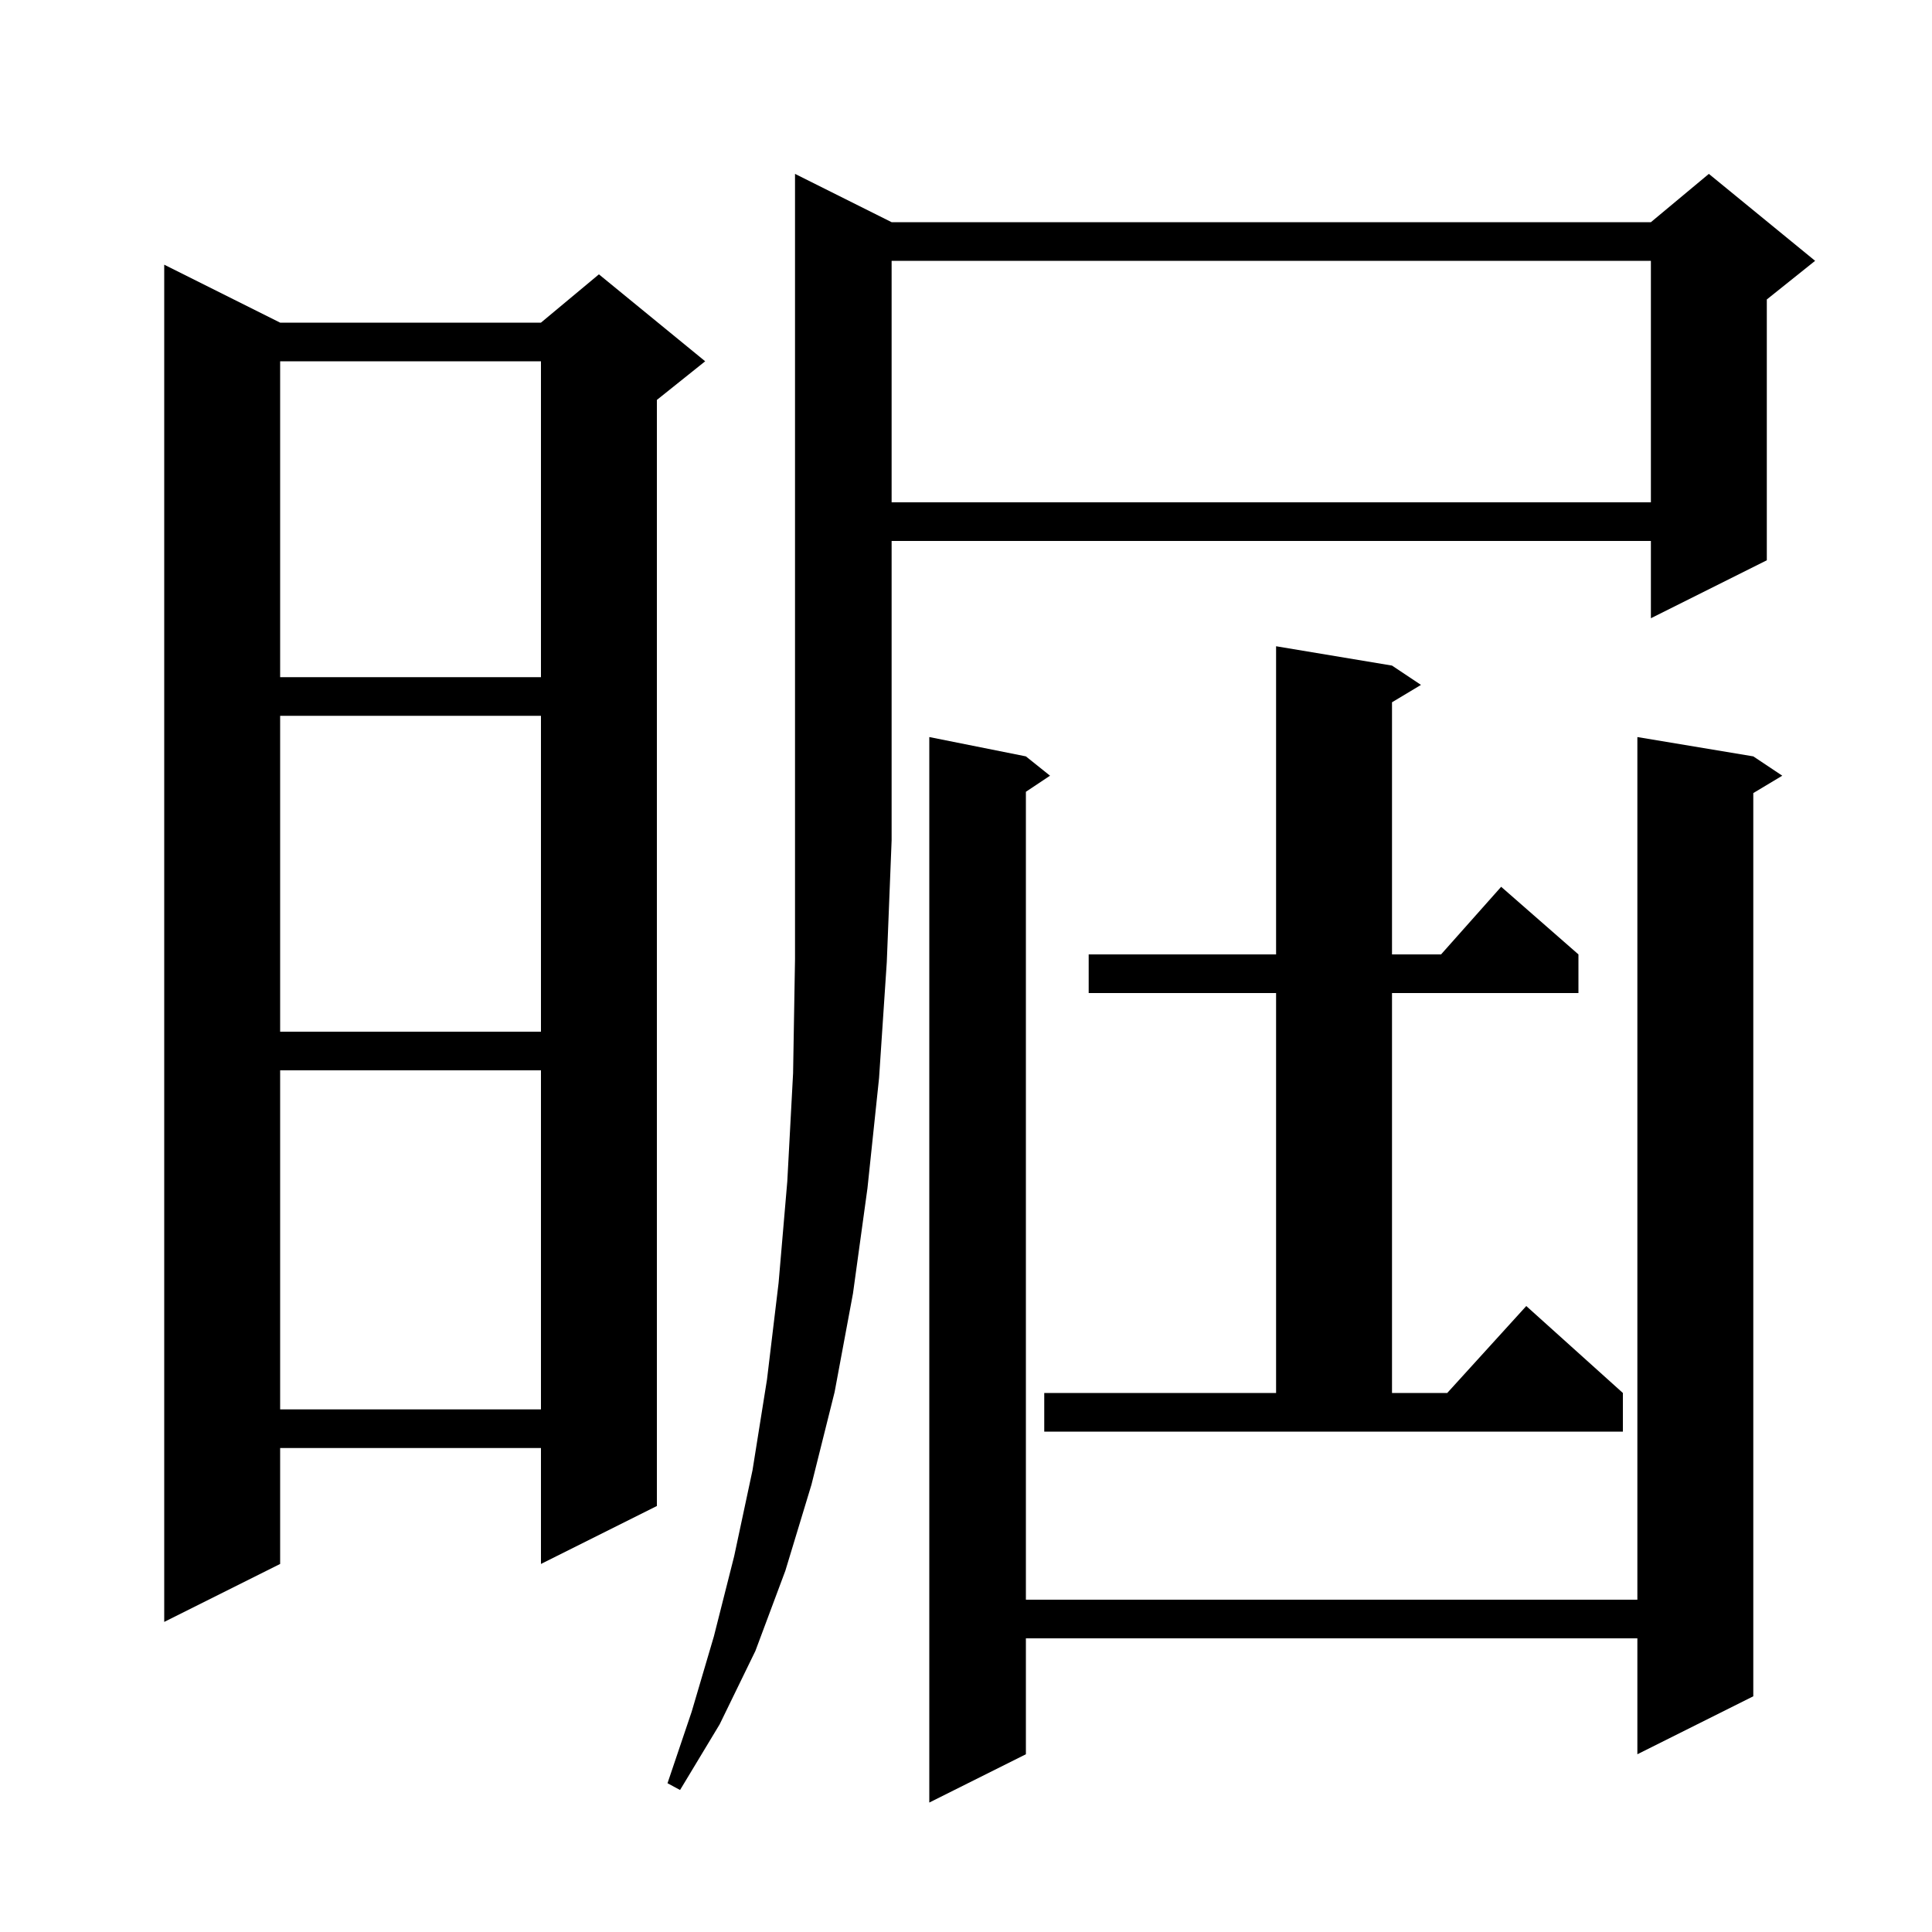 <svg xmlns="http://www.w3.org/2000/svg" xmlns:xlink="http://www.w3.org/1999/xlink" version="1.1" baseProfile="full" viewBox="0 0 200 200" width="200" height="200">
<g fill="black">
<path d="M 181.5 78.3 L 184.5 80.3 L 181.5 82.1 L 181.5 175.6 L 169.5 181.6 L 169.5 169.6 L 106.2 169.6 L 106.2 181.6 L 96.2 186.6 L 96.2 76.3 L 106.2 78.3 L 108.7 80.3 L 106.2 81.967 L 106.2 165.6 L 169.5 165.6 L 169.5 76.3 Z M 92.3 23.0 L 170.9 23.0 L 176.9 18.0 L 187.9 27.0 L 182.9 31.0 L 182.9 58.0 L 170.9 64.0 L 170.9 56.0 L 92.3 56.0 L 92.3 87.0 L 91.8 99.6 L 91.0 111.6 L 89.8 123.0 L 88.3 133.9 L 86.4 144.1 L 84.0 153.7 L 81.3 162.6 L 78.2 170.9 L 74.5 178.5 L 70.4 185.3 L 69.1 184.6 L 71.6 177.2 L 73.9 169.4 L 76.0 161.1 L 77.9 152.2 L 79.4 142.8 L 80.6 132.8 L 81.5 122.3 L 82.1 111.1 L 82.3 99.3 L 82.3 18.0 Z M 29.0 33.4 L 56.0 33.4 L 62.0 28.4 L 73.0 37.4 L 68.0 41.4 L 68.0 155.9 L 56.0 161.9 L 56.0 149.9 L 29.0 149.9 L 29.0 161.9 L 17.0 167.9 L 17.0 27.4 Z M 108.1 144.2 L 132.1 144.2 L 132.1 102.8 L 112.7 102.8 L 112.7 98.8 L 132.1 98.8 L 132.1 66.9 L 144.1 68.9 L 147.1 70.9 L 144.1 72.7 L 144.1 98.8 L 149.178 98.8 L 155.4 91.8 L 163.4 98.8 L 163.4 102.8 L 144.1 102.8 L 144.1 144.2 L 149.818 144.2 L 158.0 135.2 L 168.0 144.2 L 168.0 148.2 L 108.1 148.2 Z M 29.0 110.8 L 29.0 145.9 L 56.0 145.9 L 56.0 110.8 Z M 29.0 74.1 L 29.0 106.8 L 56.0 106.8 L 56.0 74.1 Z M 29.0 37.4 L 29.0 70.1 L 56.0 70.1 L 56.0 37.4 Z M 92.3 27.0 L 92.3 52.0 L 170.9 52.0 L 170.9 27.0 Z " />
</g>
</svg>
